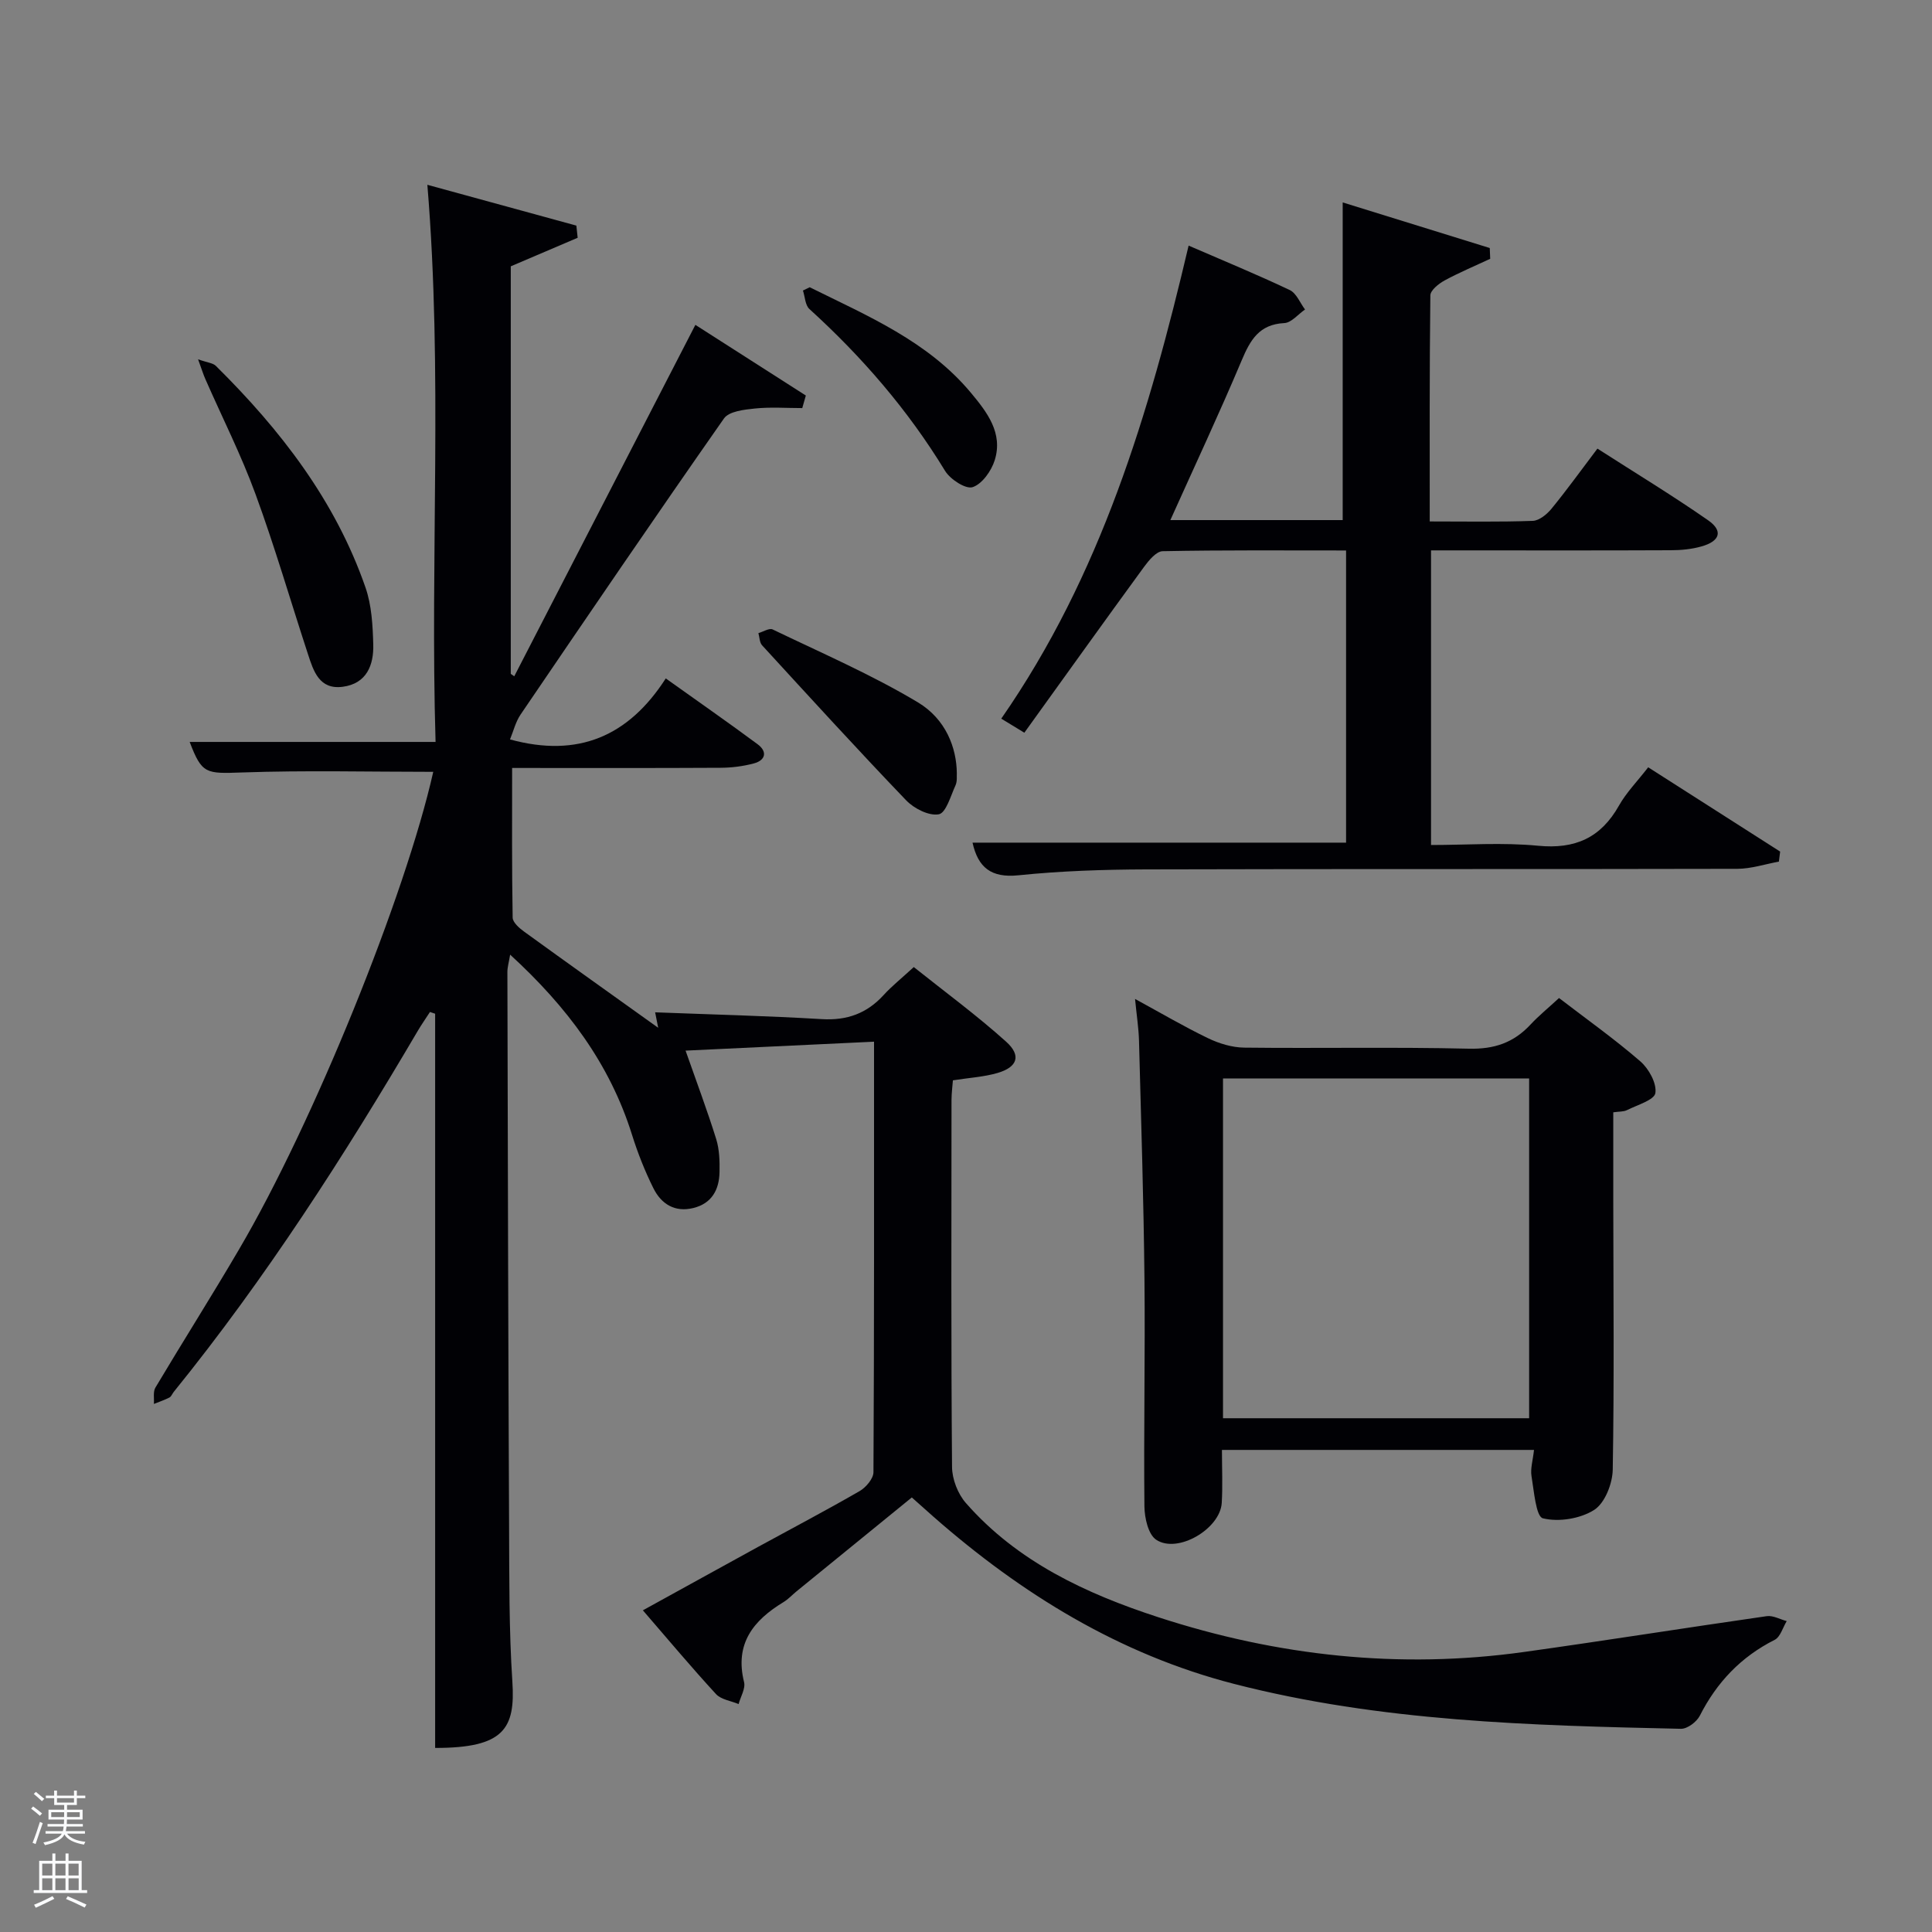 <svg enable-background="new 0 0 400 400" viewBox="0 0 400 400" xmlns="http://www.w3.org/2000/svg"><rect x="0" y="0" width="400" height="400" fill="#808080" stroke="none"/><path d="m6.44 374.46.42-.45c.65.47 1.27.95 1.85 1.44l-.45.49c-.65-.56-1.25-1.06-1.82-1.48m.93 7.33-.63-.26c.55-1.36 1.05-2.8 1.52-4.33.19.1.38.19.59.27-.46 1.29-.95 2.73-1.48 4.32m-.38-10.38.44-.42c.43.34 1.01.82 1.74 1.44l-.49.49c-.53-.51-1.09-1.01-1.69-1.51m2.5.35h1.72v-1.04h.59v1.04h3.52v-1.04h.59v1.04h1.75v.53h-1.75v1.42h-2.03v.97h3.22v2.03h-3.24c0 .35-.01.66-.03.93h3.32v.53h-3.37c-.03.27-.08.58-.15.94h3.96v.53h-3.71c.67.92 1.93 1.48 3.79 1.68-.13.24-.23.44-.29.59-2.13-.38-3.48-1.08-4.04-2.12-.43.97-1.77 1.72-4.03 2.23-.09-.19-.2-.37-.33-.55 2.1-.42 3.37-1.03 3.81-1.83h-3.36v-.53h3.58c.08-.29.13-.61.16-.94h-3.33v-.53h3.39c.02-.27.04-.58.04-.93h-3.23v-2.03h3.25v-.97h-2.07v-1.42h-1.73zm1.12 3.44v1h2.65c.01-.3.02-.44.02-.4v-.25-.35zm1.19-2h3.52v-.91h-3.52zm4.71 2h-2.63v.59c0 .15-.01.28-.01.4h2.64z" fill="#fafbfc"/><path d="m13.56 383.74h.63v1.52h2.72v6.07h1.13v.6h-11.06v-.6h1.13v-6.07h2.73v-1.52h.63v1.52h2.1v-1.52zm-2.69 8.83.38.56c-1.24.63-2.53 1.25-3.85 1.85-.1-.21-.21-.42-.34-.63 1.36-.55 2.63-1.15 3.81-1.78m-2.13-4.27h2.1v-2.45h-2.1zm0 3.04h2.1v-2.46h-2.1zm2.72-3.04h2.1v-2.45h-2.1zm0 3.04h2.1v-2.46h-2.1zm6.07 3.6c-1.41-.71-2.7-1.3-3.86-1.78l.35-.56c1.45.62 2.75 1.19 3.88 1.72zm-1.25-9.09h-2.1v2.45h2.1zm-2.09 5.49h2.1v-2.46h-2.1z" fill="#fafbfc"/><g fill="#010105"><path d="m89.7 159.8c-13.31 0-26.45-.33-39.57.13-7.51.26-8.32.35-10.86-6.32h50.91c-1.16-38.24 1.52-76.46-1.7-115.35 10.22 2.8 20.53 5.62 30.85 8.45.09.84.18 1.68.27 2.52-4.33 1.85-8.67 3.7-13.85 5.91v84.38c.24.17.48.33.72.5 12.35-23.97 24.7-47.94 37.5-72.76 7.62 4.87 15.24 9.75 22.87 14.63-.25.87-.49 1.73-.74 2.6-3.28 0-6.58-.25-9.83.09-2.22.23-5.35.58-6.38 2.06-14.22 20.31-28.17 40.8-42.11 61.3-1.04 1.53-1.49 3.47-2.19 5.15 14.13 3.87 24.56-.67 32.25-12.63 6.72 4.8 12.94 9.12 19.02 13.63 2.04 1.51 1.68 3.31-.79 3.97-2.22.59-4.58.89-6.88.9-14.15.08-28.3.04-43.16.04 0 10.47-.07 20.73.11 30.98.02.99 1.35 2.16 2.34 2.88 9.15 6.63 18.36 13.18 27.79 19.93-.24-1.22-.46-2.34-.63-3.2 11.64.45 23.1.73 34.53 1.41 5.21.31 9.32-1.19 12.79-5 1.67-1.83 3.64-3.4 6.23-5.78 6.39 5.1 13.04 9.98 19.14 15.47 3.18 2.87 2.31 5.26-1.81 6.46-2.82.82-5.84.99-9.23 1.52-.09 1.2-.28 2.63-.29 4.07-.02 25.33-.1 50.66.11 75.99.02 2.52 1.2 5.56 2.87 7.46 10.67 12.17 24.87 18.76 39.84 23.64 24.66 8.03 49.94 10.79 75.73 7.19 16.76-2.34 33.47-5.01 50.23-7.41 1.31-.19 2.76.66 4.14 1.02-.81 1.33-1.31 3.28-2.49 3.88-6.98 3.52-11.98 8.78-15.5 15.71-.65 1.28-2.59 2.74-3.91 2.71-31.1-.68-62.23-1.49-92.57-9.31-23.65-6.1-43.96-18.6-62.2-34.61-1.37-1.2-2.73-2.42-4.47-3.98-7.99 6.5-15.94 12.98-23.89 19.46-.9.74-1.71 1.63-2.69 2.22-6.25 3.79-10.12 8.62-8.15 16.55.33 1.34-.72 3.03-1.13 4.55-1.59-.67-3.62-.92-4.68-2.07-5.06-5.5-9.86-11.23-15.14-17.34 8.27-4.55 16.07-8.87 23.9-13.16 7-3.83 14.07-7.54 20.98-11.53 1.31-.76 2.86-2.58 2.86-3.92.16-29.32.12-58.64.12-89.12-13.28.63-26.28 1.25-39.02 1.85 2.3 6.55 4.49 12.38 6.34 18.31.67 2.16.74 4.59.69 6.88-.08 3.63-1.62 6.47-5.44 7.4-3.83.94-6.63-.85-8.24-4.08-1.77-3.55-3.25-7.3-4.44-11.09-4.61-14.74-13.49-26.53-25.23-37.29-.26 1.57-.57 2.58-.57 3.59.09 38.16.17 76.32.35 114.48.05 10.82-.03 21.66.68 32.44.64 9.75-1.74 13.75-15.99 13.73 0-50.67 0-101.34 0-152.01-.36-.12-.71-.24-1.07-.36-.83 1.29-1.72 2.55-2.5 3.87-15.28 25.99-31.55 51.32-50.55 74.79-.31.39-.51.97-.91 1.17-1.02.52-2.13.89-3.2 1.32.09-1.14-.21-2.51.32-3.39 5.7-9.57 11.67-18.98 17.3-28.59 15.38-26.15 34.47-73.34 40.22-98.89z"/><path d="m246.09 50.85c7.36 3.19 14.24 6.02 20.94 9.2 1.38.66 2.13 2.65 3.16 4.03-1.43.98-2.82 2.74-4.29 2.81-5.21.26-7.05 3.51-8.83 7.74-4.63 10.98-9.69 21.77-14.76 33.05h35.68c0-21.88 0-43.7 0-65.77 9.86 3.06 20.15 6.25 30.45 9.44.03.74.06 1.49.09 2.23-3.16 1.48-6.39 2.83-9.45 4.49-1.22.67-2.93 2.03-2.94 3.09-.19 15.44-.13 30.89-.13 46.8 7.43 0 14.39.13 21.33-.12 1.34-.05 2.92-1.35 3.87-2.5 3.16-3.86 6.08-7.91 9.52-12.46 7.72 4.96 15.49 9.67 22.92 14.84 3.14 2.19 2.48 4.32-1.37 5.41-2.04.58-4.25.79-6.38.79-14.83.07-29.65.03-44.48.03-1.63 0-3.25 0-5.14 0v61c7.32 0 14.79-.56 22.14.15 7.68.75 13-1.62 16.77-8.31 1.53-2.72 3.8-5.02 6.05-7.93 9.17 5.85 18.24 11.65 27.32 17.45-.09.69-.17 1.39-.26 2.08-2.87.52-5.73 1.48-8.6 1.49-40.82.1-81.63 0-122.45.12-8.8.03-17.65.32-26.4 1.22-5.65.58-8.35-1.61-9.5-6.76h77.34c0-19.9 0-39.95 0-60.49-12.76 0-25.37-.1-37.98.15-1.32.03-2.87 1.91-3.86 3.26-8.23 11.27-16.35 22.63-24.77 34.32-1.91-1.16-3.22-1.96-4.78-2.91 20.59-29.64 30.6-63.12 38.79-97.94z"/><path d="m317.6 300.19c-21.79 0-42.89 0-64.61 0 0 3.75.17 7.37-.04 10.96-.31 5.38-9.13 10.59-13.57 7.64-1.65-1.09-2.41-4.52-2.44-6.89-.16-15.66.17-31.33.01-46.99-.17-16.47-.69-32.94-1.13-49.41-.07-2.63-.49-5.25-.82-8.68 5.34 2.91 10.12 5.72 15.09 8.12 2.3 1.11 4.99 1.93 7.51 1.96 15.5.18 31-.15 46.49.22 5.26.13 9.28-1.23 12.77-4.98 1.69-1.82 3.64-3.4 5.92-5.51 5.65 4.34 11.46 8.46 16.82 13.1 1.76 1.52 3.43 4.54 3.13 6.57-.22 1.45-3.76 2.47-5.89 3.54-.69.35-1.59.27-2.83.45 0 6.21-.01 12.35 0 18.49.02 18.5.21 37-.11 55.49-.05 2.9-1.63 6.93-3.84 8.34-2.88 1.83-7.34 2.55-10.62 1.74-1.44-.36-1.84-5.65-2.36-8.75-.25-1.54.28-3.23.52-5.41zm-64.39-6.56h63.38c0-23.74 0-47.11 0-70.35-21.33 0-42.25 0-63.38 0z"/><path d="m41.01 74.39c1.9.68 3.06.75 3.68 1.36 13.38 13.24 24.75 27.9 30.99 45.91 1.27 3.67 1.49 7.82 1.6 11.76.12 4.29-1.38 8.12-6.32 8.77-4.84.64-6.05-3.22-7.2-6.76-3.62-11.04-6.86-22.22-10.86-33.13-2.96-8.09-6.88-15.83-10.35-23.74-.44-.98-.76-2.03-1.54-4.17z"/><path d="m198.1 160.09c-.05.54.12 1.65-.27 2.5-1 2.18-1.97 5.72-3.46 6-2.04.38-5.13-1.19-6.76-2.89-10.11-10.54-19.95-21.33-29.83-32.1-.53-.58-.52-1.67-.76-2.52 1-.28 2.25-1.1 2.95-.76 10.11 4.87 20.48 9.35 30.08 15.1 5.79 3.48 8 9.41 8.05 14.67z"/><path d="m167.64 59.47c12 5.95 24.49 11.18 33.4 21.88 3.33 4 6.66 8.31 4.91 13.92-.69 2.22-2.61 4.94-4.58 5.59-1.43.47-4.64-1.62-5.71-3.38-7.68-12.61-17.19-23.6-28.08-33.5-.88-.8-.91-2.53-1.34-3.83.46-.23.93-.46 1.4-.68z"/></g></svg>